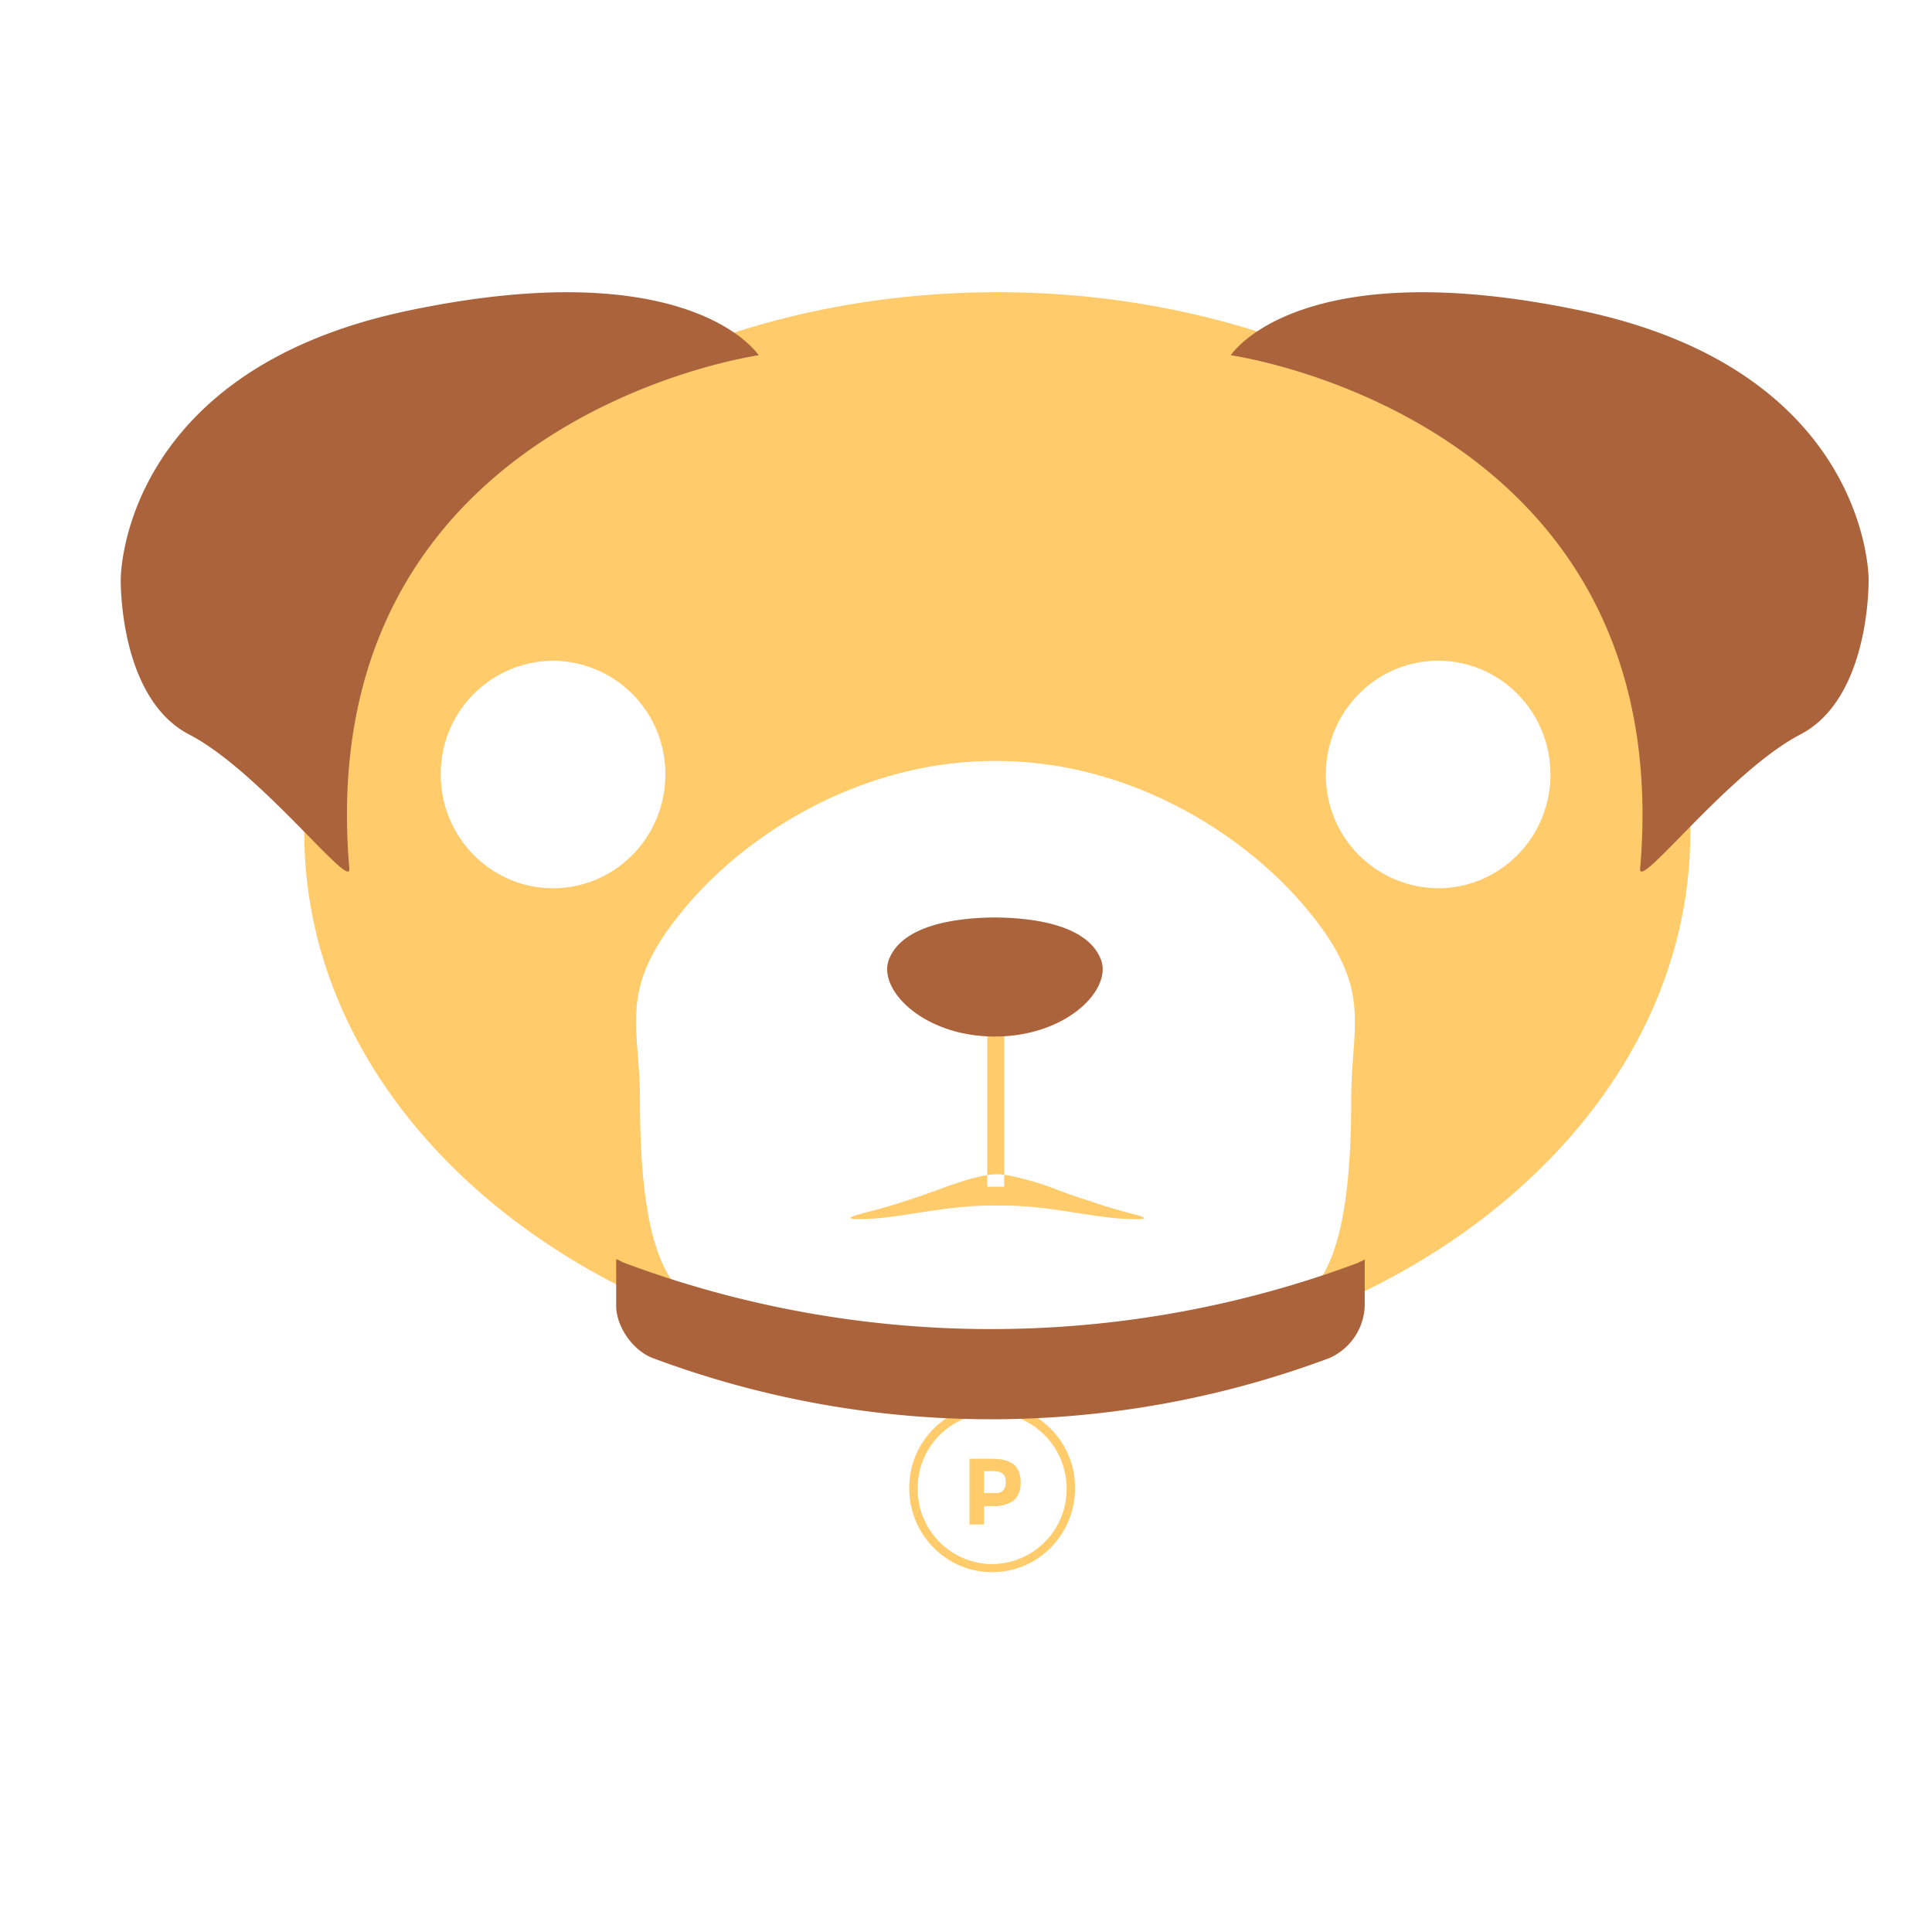 <svg width="16" height="16" fill="none" xmlns="http://www.w3.org/2000/svg"><path fill-rule="evenodd" clip-rule="evenodd" d="M13.998 6.897c0 2.472-2.569 4.476-5.739 4.476S2.52 9.369 2.52 6.897c0-2.473 2.57-4.477 5.74-4.477 3.17 0 5.739 2.004 5.739 4.477zM8.25 6.302c1.124 0 2.09.625 2.6 1.26.407.501.386.785.357 1.175-.008.114-.018.238-.017.379 0 1.703-.447 1.737-.89 1.77-.142.011-.284.022-.41.088-.414.204-.832.187-1.264.169a8.954 8.954 0 00-.376-.01h-.01c-.124 0-.247.004-.369.009-.434.017-.854.034-1.27-.172-.127-.066-.27-.076-.411-.087-.444-.033-.89-.067-.89-1.77 0-.14-.009-.262-.018-.375-.03-.39-.053-.673.355-1.176.507-.635 1.474-1.26 2.6-1.26H8.25zM4.58 7.356c.514 0 .93-.422.93-.942a.936.936 0 00-.93-.942.936.936 0 00-.93.942c0 .52.417.942.93.942zm8.26-.942c0 .52-.416.942-.93.942a.936.936 0 01-.93-.942c0-.52.417-.942.93-.942.514 0 .93.421.93.942zM8.176 7.809h.14v1.92a.623.623 0 00-.057-.005.68.68 0 00-.083.008V7.809zm0 1.923c-.129.02-.277.073-.43.129a5.766 5.766 0 01-.263.09 4.14 4.14 0 01-.296.086c-.116.031-.18.048-.12.058.163.007.336-.02.522-.049.204-.031.425-.066.67-.062.243-.004.463.03.666.062.187.029.361.056.528.05.056-.008 0-.024-.108-.052-.082-.023-.195-.053-.309-.094-.087-.026-.176-.058-.263-.09a2.363 2.363 0 00-.457-.132v.1h-.14v-.096zm.04 3.288c.38 0 .687-.311.687-.695a.691.691 0 00-.687-.696.691.691 0 00-.686.696c0 .384.307.695.686.695zm.617-.692a.62.62 0 01-.617.625.62.62 0 01-.616-.625.62.62 0 01.616-.625c.34 0 .617.28.617.625zm-.437-.2c.037.034.057.082.057.15 0 .067-.02.114-.057.148a.284.284 0 01-.177.047h-.07v.152h-.12v-.544h.19c.08 0 .14.017.177.048zm-.067.142c0 .03-.006.055-.02.071-.013.017-.04.027-.08.024h-.08v-.182h.067c.04 0 .07.006.087.02.016.013.026.037.026.067z" fill="#FFCB6B"/><path fill-rule="evenodd" clip-rule="evenodd" d="M11.25 10.457a8.689 8.689 0 01-6.084 0c-.02-.007-.03-.017-.063-.03v.388c0 .172.14.371.303.432a7.999 7.999 0 005.603 0 .491.491 0 00.293-.432v-.389c0 .01-.033.02-.053.03zM6.283 2.942s-3.71.52-3.39 4.252c.017.19-.74-.807-1.326-1.111C.98 5.779 1 4.796 1 4.796S.99 3.084 3.36 2.577c2.366-.503 2.923.365 2.923.365zM10.193 2.942s3.71.52 3.39 4.252c-.017.19.74-.807 1.326-1.111.586-.304.566-1.287.566-1.287s.01-1.712-2.36-2.219c-2.366-.503-2.922.365-2.922.365zM9.113 7.936c.11.246-.27.648-.874.648-.603 0-.983-.402-.873-.648.107-.254.49-.335.873-.338.384.003.767.084.874.338z" fill="#AB633B"/></svg>